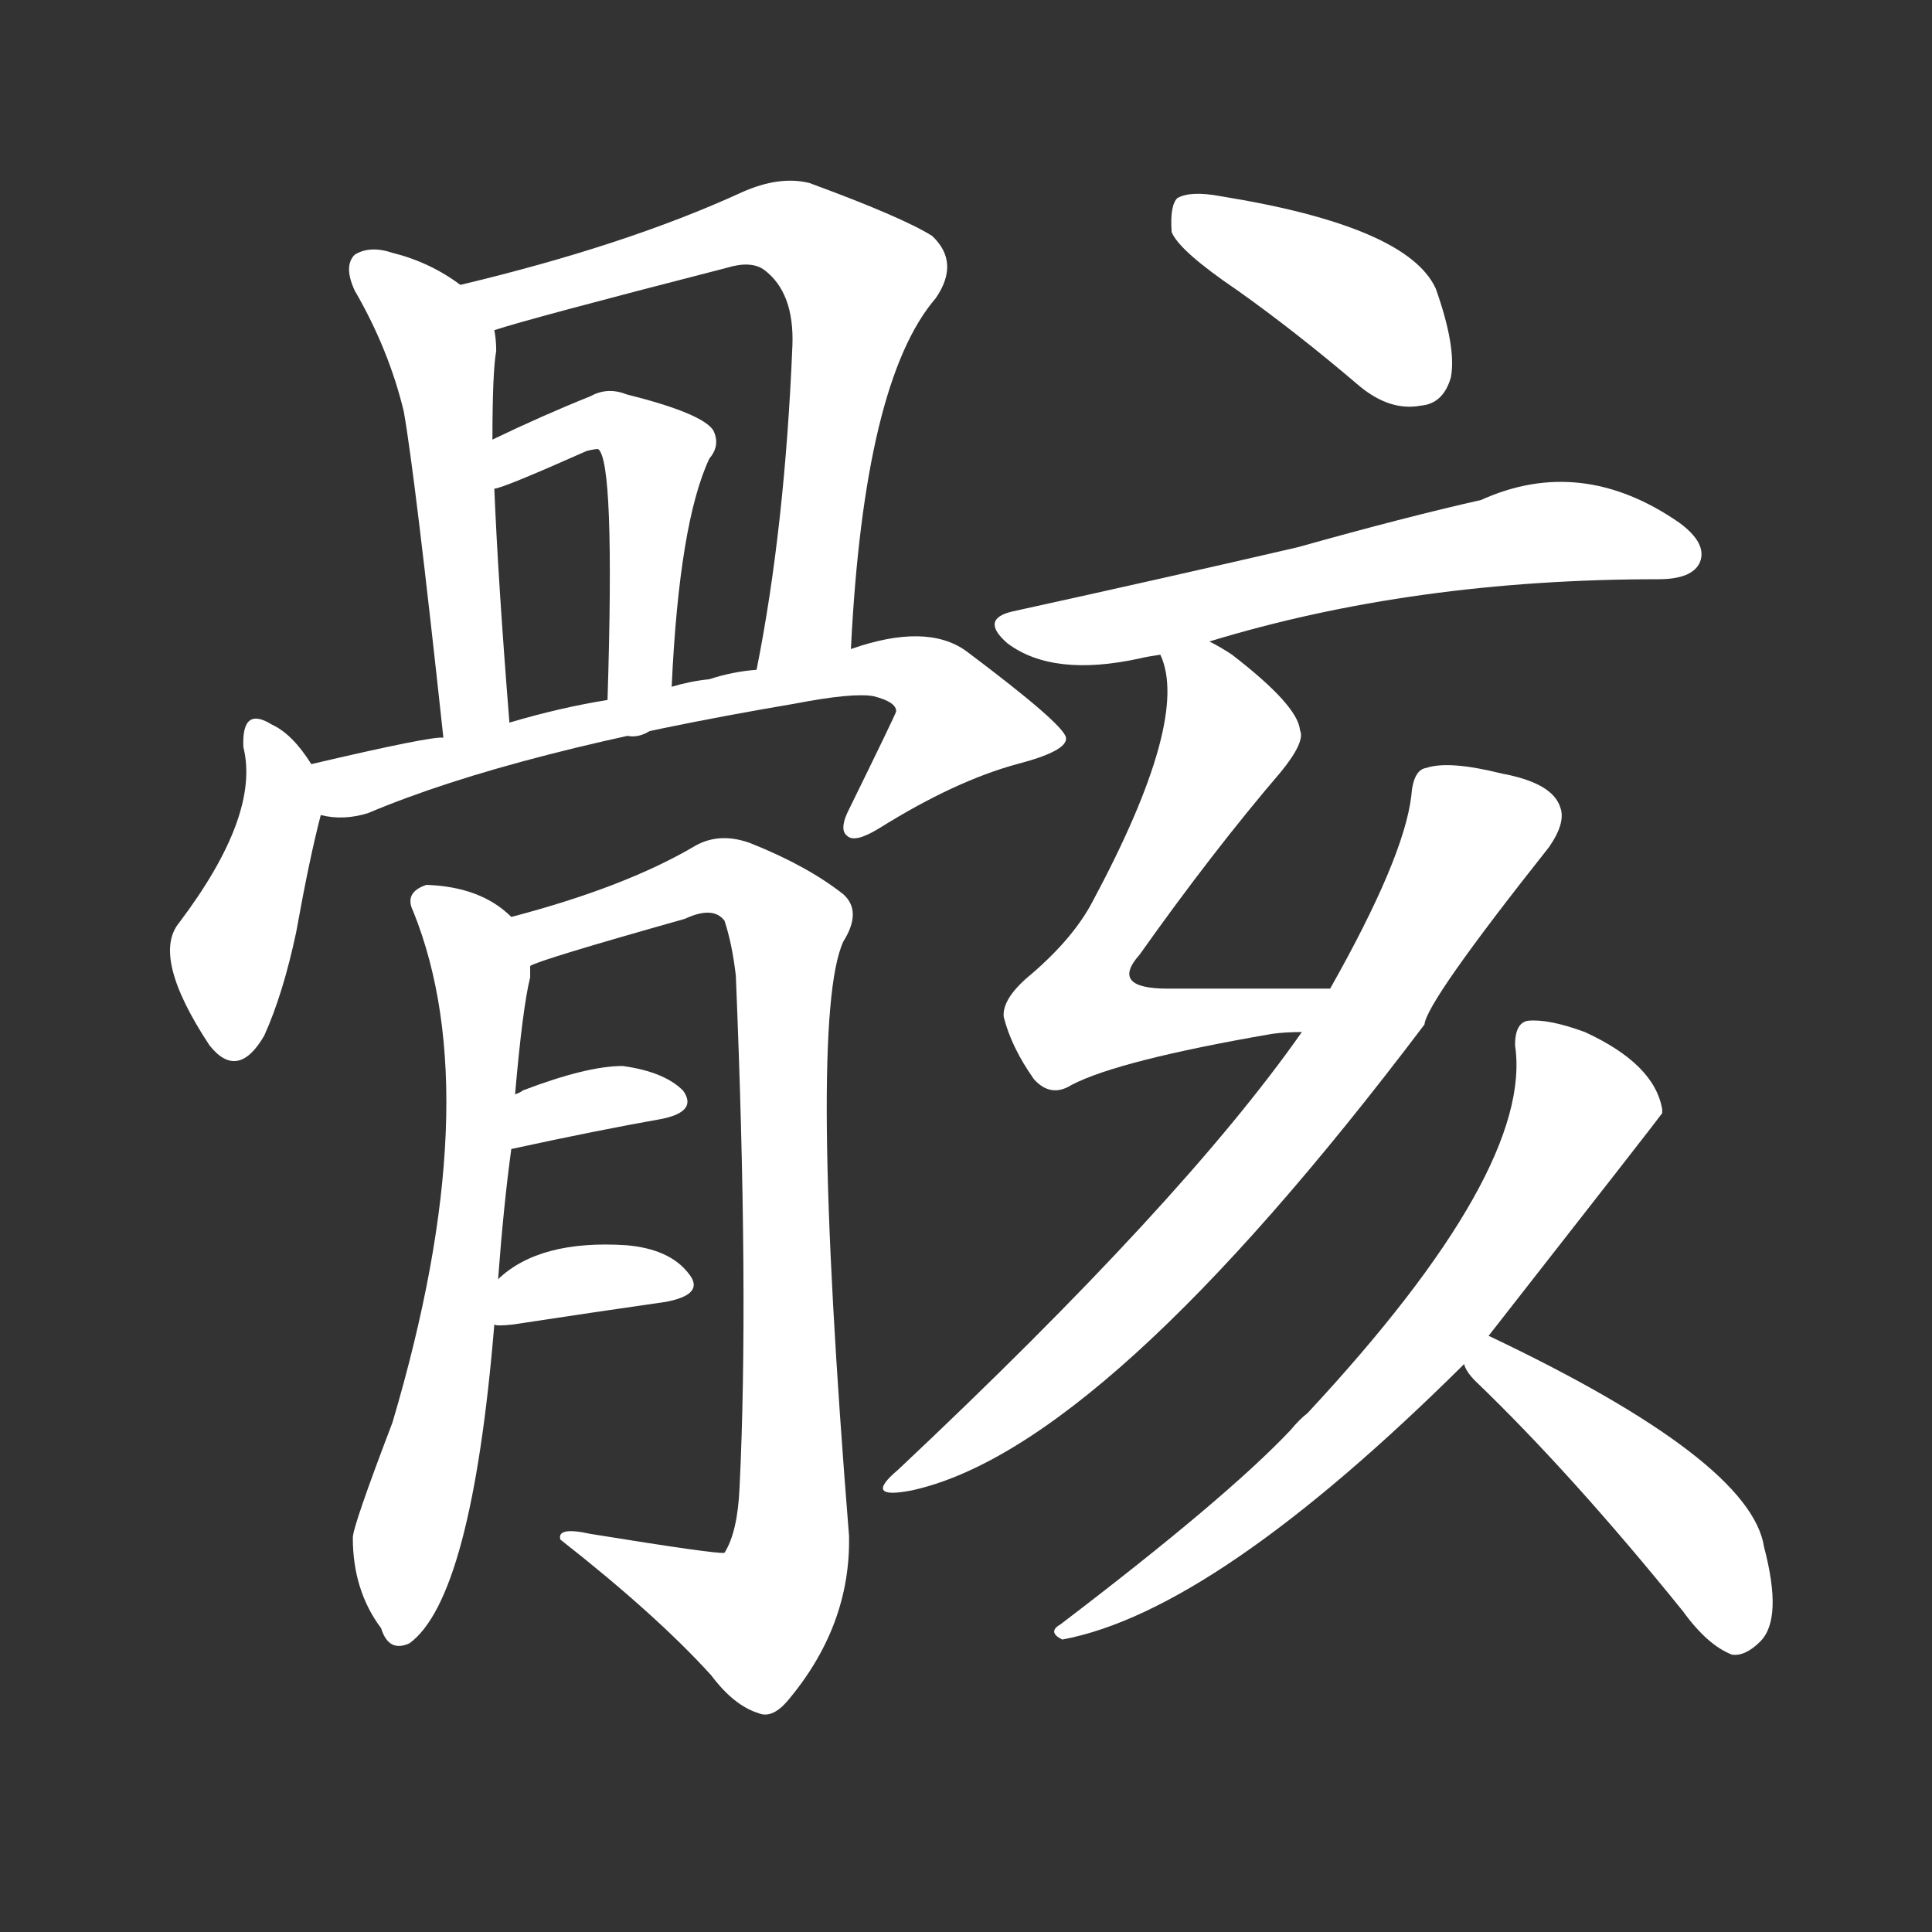 <svg version="1.1" viewBox="0 0 1024 1024" xmlns="http://www.w3.org/2000/svg">
  <rect x="0" y="0" width="1024" height="1024" fill="#333333" stroke="none"/>
  <g transform="scale(1, -1) translate(0, -900)">
    <style type="text/css">
        .stroke1 {fill: #FFFFFF;}
        .stroke2 {fill: #FFFFFF;}
        .stroke3 {fill: #FFFFFF;}
        .stroke4 {fill: #FFFFFF;}
        .stroke5 {fill: #FFFFFF;}
        .stroke6 {fill: #FFFFFF;}
        .stroke7 {fill: #FFFFFF;}
        .stroke8 {fill: #FFFFFF;}
        .stroke9 {fill: #FFFFFF;}
        .stroke10 {fill: #FFFFFF;}
        .stroke11 {fill: #FFFFFF;}
        .stroke12 {fill: #FFFFFF;}
        .stroke13 {fill: #FFFFFF;}
        .stroke14 {fill: #FFFFFF;}
        .stroke15 {fill: #FFFFFF;}
        .stroke16 {fill: #FFFFFF;}
        .stroke17 {fill: #FFFFFF;}
        .stroke18 {fill: #FFFFFF;}
        .stroke19 {fill: #FFFFFF;}
        .stroke20 {fill: #FFFFFF;}
        text {
            font-family: Helvetica;
            font-size: 50px;
            fill: #FFFFFF;}
            paint-order: stroke;
            stroke: #000000;
            stroke-width: 4px;
            stroke-linecap: butt;
            stroke-linejoin: miter;
            font-weight: 800;
        }
    </style>

    <path d="M 244 749 Q 228 761 208 766 Q 196 770 188 765 Q 182 759 188 746 Q 206 715 214 682 Q 220 648 235 509 C 238 479 272 487 270 517 Q 264 592 262 641 L 261 667 Q 261 703 263 714 Q 263 720 262 725 C 261 738 261 738 244 749 Z" class="stroke1"/>
    <path d="M 451 556 Q 458 698 496 742 Q 509 761 494 775 Q 478 785 429 803 Q 413 807 393 798 Q 332 770 244 749 C 215 742 233 716 262 725 Q 280 731 385 758 Q 398 762 405 757 Q 421 745 420 717 Q 416 620 401 545 C 395 516 449 526 451 556 Z" class="stroke2"/>
    <path d="M 356 536 Q 360 623 376 657 Q 382 664 378 672 Q 372 681 332 691 Q 322 695 313 690 Q 288 680 261 667 C 234 654 233 632 262 641 Q 266 641 311 661 Q 315 662 317 662 Q 326 656 322 529 C 321 499 355 506 356 536 Z" class="stroke3"/>
    <path d="M 165 495 Q 155 511 144 516 Q 128 526 129 504 Q 138 468 95 411 Q 80 393 111 346 Q 126 327 140 351 Q 150 373 157 406 Q 164 445 170 468 C 174 482 174 482 165 495 Z" class="stroke4"/>
    <path d="M 170 468 Q 182 465 195 469 Q 273 502 421 527 Q 452 533 463 531 Q 475 528 475 523 Q 475 522 449 469 Q 445 460 449 457 Q 453 453 466 461 Q 506 486 539 495 Q 566 502 565 509 Q 564 516 512 555 Q 491 570 451 556 L 401 545 Q 388 544 376 540 Q 366 539 356 536 L 322 529 Q 297 525 270 517 L 235 509 Q 229 510 165 495 C 136 488 140 470 170 468 Z" class="stroke5"/>
    <path d="M 264 222 Q 267 262 271 291 L 273 320 Q 277 366 281 382 Q 281 386 281 388 C 283 405 283 405 271 414 Q 255 430 226 431 Q 214 427 219 417 Q 259 318 208 146 Q 187 91 187 85 Q 187 57 202 37 Q 206 24 217 29 Q 250 53 262 198 L 264 222 Z" class="stroke6"/>
    <path d="M 281 388 Q 285 391 363 413 Q 378 420 384 412 Q 388 400 390 383 Q 397 214 392 112 Q 391 88 384 77 Q 381 76 313 87 Q 295 91 297 84 Q 348 44 377 12 Q 389 -4 402 -8 Q 409 -11 417 -2 Q 451 38 450 86 Q 428 360 447 401 Q 457 417 447 426 Q 428 441 398 453 Q 382 459 369 452 Q 332 430 271 414 C 242 406 253 378 281 388 Z" class="stroke7"/>
    <path d="M 271 291 Q 317 301 351 307 Q 370 311 362 322 Q 352 332 330 335 Q 311 335 277 322 Q 276 321 273 320 C 245 308 242 285 271 291 Z" class="stroke8"/>
    <path d="M 262 198 Q 263 197 272 198 Q 318 205 353 210 Q 374 214 365 225 Q 355 238 332 240 Q 286 243 264 222 C 242 202 240 201 262 198 Z" class="stroke9"/>
    <path d="M 656 746 Q 687 724 721 695 Q 737 682 753 685 Q 765 686 769 700 Q 772 716 761 747 Q 746 780 647 796 Q 631 799 624 795 Q 620 791 621 777 Q 625 767 656 746 Z" class="stroke10"/>
    <path d="M 641 560 Q 749 593 879 593 Q 897 593 901 602 Q 905 612 890 623 Q 838 659 785 635 Q 745 626 688 610 Q 619 594 537 576 Q 519 572 534 559 Q 558 541 604 551 Q 608 552 615 553 L 641 560 Z" class="stroke11"/>
    <path d="M 705 376 Q 657 376 619 376 Q 588 376 604 394 Q 643 449 679 491 Q 692 507 689 513 Q 688 526 653 553 Q 647 557 641 560 C 615 575 608 579 615 553 Q 631 519 579 422 Q 569 403 547 384 Q 531 371 532 361 Q 536 345 548 328 Q 557 318 568 325 Q 593 338 674 352 Q 681 353 690 353 C 720 354 735 376 705 376 Z" class="stroke12"/>
    <path d="M 690 353 Q 627 263 476 121 Q 457 105 483 110 Q 585 132 755 357 Q 756 369 821 451 Q 830 464 827 472 Q 823 485 796 490 Q 768 497 756 493 Q 749 492 748 478 Q 744 445 705 376 L 690 353 Z" class="stroke13"/>
    <path d="M 789 192 Q 879 307 881 310 Q 881 311 881 312 Q 877 336 840 353 Q 821 360 810 359 Q 803 358 803 346 Q 813 280 693 151 Q 689 148 684 142 Q 650 106 562 39 Q 555 35 563 31 Q 644 46 776 177 L 789 192 Z" class="stroke14"/>
    <path d="M 776 177 Q 777 173 782 168 Q 833 119 892 46 Q 905 28 918 23 Q 925 22 933 30 Q 945 42 935 80 Q 928 126 789 192 C 762 205 761 203 776 177 Z" class="stroke15"/>
</g></svg>